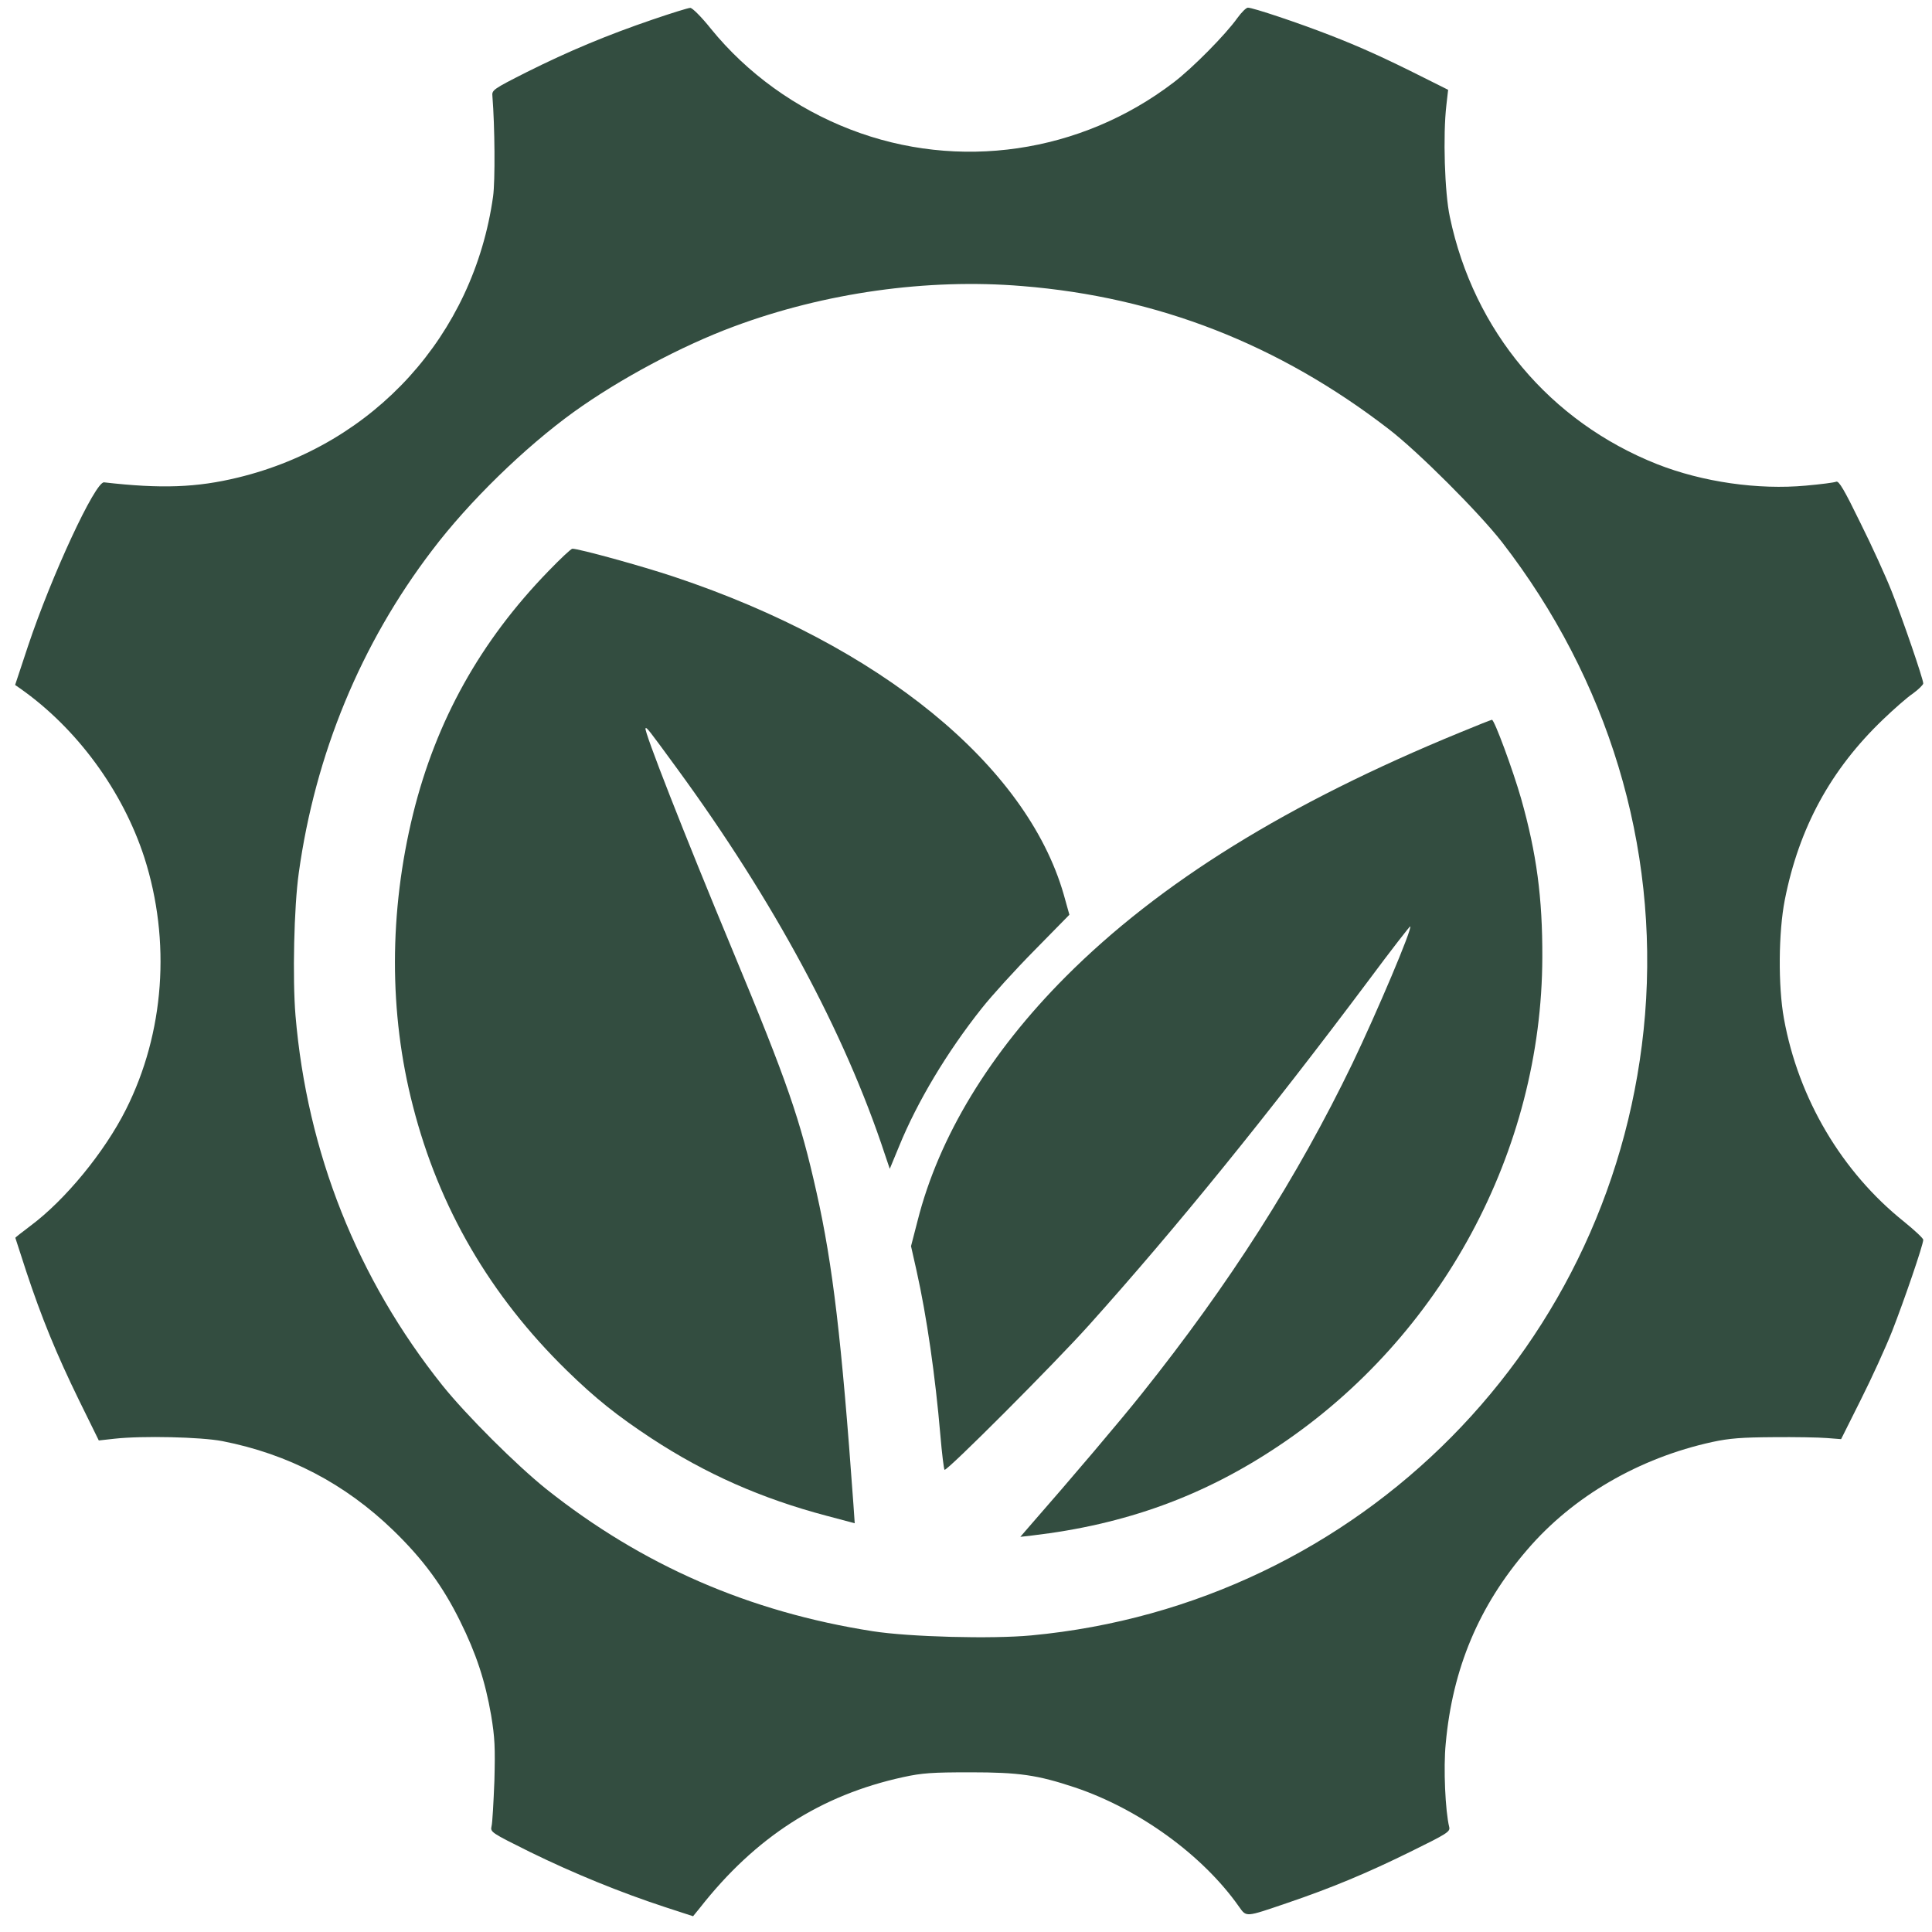 <?xml version="1.0" standalone="no"?>
<!DOCTYPE svg PUBLIC "-//W3C//DTD SVG 20010904//EN"
 "http://www.w3.org/TR/2001/REC-SVG-20010904/DTD/svg10.dtd">
<svg version="1.0" xmlns="http://www.w3.org/2000/svg"
 width="42pt" height="42pt" viewBox="0 0 882 877"
 preserveAspectRatio="xMidYMid meet">

<g transform="translate(0,877) scale(0.1,-0.1)"
fill="#334d40" stroke="none">
<path d="M2980 8706 c-208 -71 -383 -144 -575 -240 -156 -79 -160 -82 -157
-111 11 -136 13 -386 3 -457 -89 -633 -542 -1132 -1164 -1283 -189 -46 -351
-52 -612 -22 -40 4 -239 -424 -347 -747 l-59 -178 23 -16 c259 -182 468 -467
567 -772 122 -381 92 -800 -84 -1150 -98 -195 -278 -414 -437 -532 -37 -28
-68 -52 -68 -54 0 -1 23 -71 50 -154 70 -211 137 -375 241 -588 l90 -183 72 8
c127 14 393 8 492 -11 301 -59 560 -194 781 -408 135 -131 225 -253 304 -413
74 -149 115 -274 142 -430 17 -103 19 -146 15 -300 -4 -99 -9 -192 -13 -207
-6 -27 -3 -29 176 -118 198 -97 411 -184 615 -251 l129 -42 31 38 c254 324
552 515 928 597 87 19 133 22 307 22 222 0 306 -12 477 -69 292 -98 584 -309
749 -544 35 -49 28 -49 219 16 206 70 366 137 563 234 169 83 183 92 178 113
-18 73 -27 270 -16 381 31 343 152 630 372 885 209 244 511 419 845 492 79 17
134 21 278 22 99 1 209 -1 245 -4 l65 -5 90 180 c50 99 114 240 143 313 54
138 142 394 142 417 0 7 -40 44 -88 83 -284 227 -482 562 -548 927 -27 148
-25 395 4 542 65 329 209 594 448 823 49 47 110 101 137 119 26 19 47 40 47
46 0 20 -94 294 -144 420 -26 66 -90 207 -143 313 -74 152 -98 192 -110 188
-9 -4 -71 -12 -139 -18 -217 -20 -471 16 -679 98 -489 194 -837 608 -946 1128
-24 110 -32 375 -16 511 l8 70 -108 54 c-179 90 -291 141 -433 196 -141 55
-350 125 -373 125 -8 0 -29 -21 -48 -47 -53 -75 -206 -230 -292 -295 -423
-323 -982 -405 -1475 -214 -249 96 -471 256 -636 459 -43 54 -86 97 -95 96 -9
0 -86 -24 -171 -53z m1687 -1217 c619 -50 1171 -266 1673 -653 134 -103 411
-380 517 -516 485 -627 715 -1386 653 -2157 -123 -1503 -1299 -2693 -2802
-2834 -181 -17 -556 -7 -723 19 -564 88 -1053 301 -1491 649 -137 110 -364
336 -474 473 -389 487 -618 1064 -671 1689 -14 170 -7 495 15 651 75 541 283
1046 609 1473 168 222 422 469 646 631 210 151 493 302 730 390 416 155 885
221 1318 185z"/>
<path d="M2504 6188 c-311 -320 -513 -683 -618 -1108 -110 -448 -111 -909 -1
-1334 119 -465 353 -866 702 -1207 131 -128 230 -207 388 -311 246 -161 500
-274 799 -353 l128 -34 -6 87 c-54 752 -94 1092 -168 1422 -74 332 -133 504
-383 1105 -221 531 -407 1006 -398 1015 5 6 12 -3 145 -185 440 -602 764
-1203 947 -1758 l23 -68 43 104 c82 201 218 429 377 629 45 57 153 176 241
265 l159 162 -26 93 c-170 590 -839 1136 -1776 1449 -149 50 -437 129 -467
129 -6 0 -55 -46 -109 -102z"/>
<path d="M6665 5451 c-787 -323 -1370 -684 -1800 -1115 -346 -347 -579 -730
-676 -1114 l-30 -116 25 -111 c47 -210 86 -483 109 -752 7 -84 16 -155 19
-158 9 -9 502 485 659 660 400 446 814 956 1279 1577 101 136 186 245 188 244
10 -10 -150 -388 -264 -626 -251 -520 -561 -1006 -961 -1507 -97 -122 -320
-385 -517 -610 l-38 -44 53 6 c427 50 785 180 1129 411 741 496 1199 1346
1201 2229 1 271 -26 474 -97 725 -37 129 -122 360 -133 359 -3 0 -69 -26 -146
-58z"/>
</g>
</svg>

